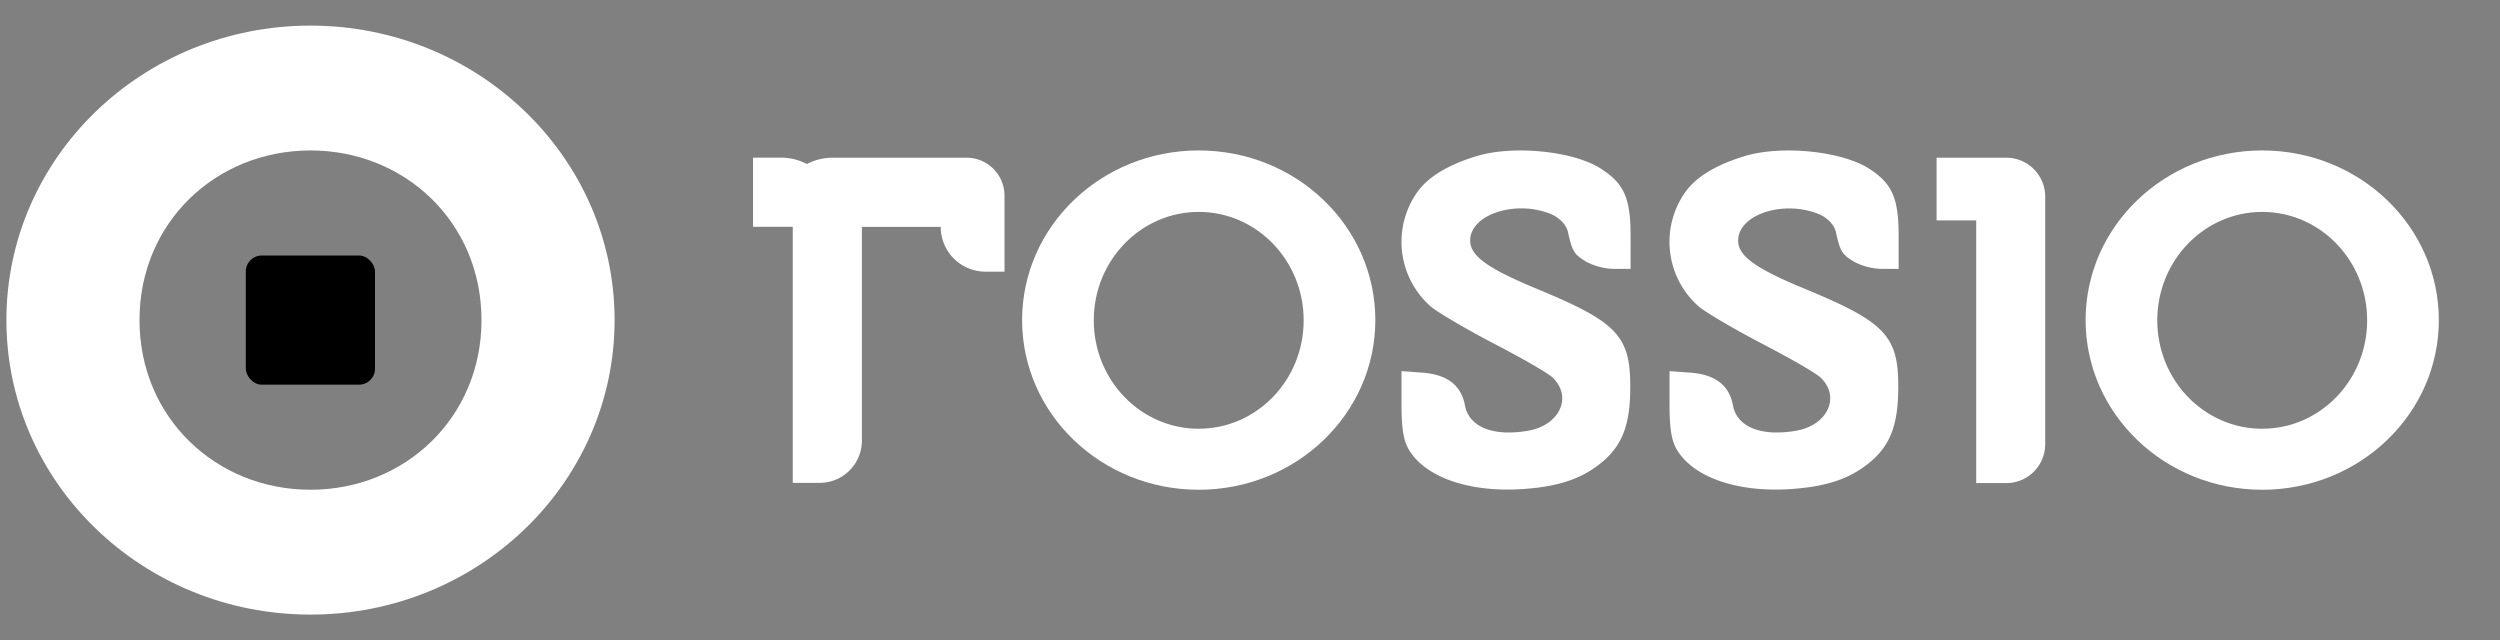 <svg xmlns="http://www.w3.org/2000/svg" viewBox="0 0 781.01 200">
    <rect x="0" y="0" width="781.01" height="200" fill="#808080" stroke="none"/>
    <defs>
        <style>.cls-1{fill:white;}.cls-1,.cls-2{fill-rule:evenodd;}.cls-2,.cls-3{fill:#fff;}</style>
    </defs>
    <g id="Layer_1" data-name="Layer 1">
        <path class="cls-1" d="M97,8C44.52,8,2,49.19,2,100s42.52,92,95,92,95-41.19,95-92S149.42,8,97,8Zm0,145c-29.5,0-53.42-22.51-53.42-53S67.47,47,97,47s53.42,22.51,53.42,53S126.47,153,97,153Z"/>
        <path class="cls-2" d="M374.48,47c-30.47,0-55.17,23.72-55.17,53s24.7,53,55.17,53,55.18-23.72,55.18-53S405,47,374.48,47Zm0,86.95c-18.1,0-32.78-15.16-32.78-33.87S356.39,66.2,374.49,66.2s32.78,15.16,32.78,33.87S392.59,133.94,374.49,133.94Z"/>
        <path class="cls-2" d="M706.72,47c-30.47,0-55.17,23.72-55.17,53s24.7,53,55.17,53,55.18-23.72,55.18-53S737.2,47,706.72,47Zm0,86.95c-18.1,0-32.78-15.16-32.78-33.87S688.63,66.2,706.73,66.2s32.78,15.16,32.78,33.87S724.83,133.94,706.73,133.94Z"/>
        <rect class="cls-3" x="76.79" y="79.82" width="40.36" height="40.36" rx="5" style="fill:black;"/>
        <path class="cls-2" d="M302,49.27H260.13A17,17,0,0,0,252.57,51l-.51.25a17,17,0,0,0-8.05-2h-8.76v21.6h12.41v80h8.4a13.2,13.2,0,0,0,13.2-13.2V70.87h24.62a14,14,0,0,0,14,14h5.93V61.11A11.85,11.85,0,0,0,302,49.27Z"/><path class="cls-2" d="M626.82,49.27H605V68.86h12.38v82.06h9.39a12.16,12.16,0,0,0,12.16-12.16V61.43A12.15,12.15,0,0,0,626.82,49.27Z"/><path class="cls-2" d="M461.58,48.69c-7.1,2.1-14.7,5.61-18.73,11.21a26.89,26.89,0,0,0,4.3,36c2.5,2,11.33,7.16,19.8,11.57s16.7,9.07,18.25,10.62c6.2,6.2,1.79,15.15-8.47,16.58-10.62,1.67-17.89-1.43-19.09-8.11-1.19-6.2-5.48-9.54-13.24-10.14l-6.56-.48v10.5c0,8.35.81,11.79,2.66,14.61,5.47,8.36,19,12.77,34.92,11.75,11.81-.76,19.16-3.38,25.4-8.71,6.76-5.77,8.65-13,8.47-24.69-.22-14.82-5-19.15-29-29.1-15.33-6.36-21-10.26-21-15.15,0-8.11,14-12.76,25.05-8.35,3.46,1.43,5.06,3.93,5.45,5.49,1.44,6.56,2.07,7.15,5.64,9.42A19.53,19.53,0,0,0,504.4,84h5V73.38c0-11.81-2.31-16.12-9-20.51C491.86,47.16,472.94,45.34,461.58,48.69Z"/><path class="cls-2" d="M545.31,48.69c-7.11,2.1-14.71,5.61-18.73,11.21a26.88,26.88,0,0,0,4.29,36c2.51,2,11.33,7.16,19.8,11.57s16.7,9.07,18.25,10.62c6.2,6.2,1.79,15.15-8.47,16.58-10.61,1.67-17.89-1.43-19.08-8.11-1.19-6.2-5.49-9.54-13.24-10.14l-6.56-.48v10.5c0,8.35.8,11.79,2.65,14.61,5.47,8.36,19,12.77,34.92,11.75,11.81-.76,19.17-3.38,25.41-8.71,6.76-5.77,8.64-13,8.47-24.69-.23-14.82-5-19.15-29-29.1C548.71,84,543,80.06,543,75.17c0-8.11,14-12.76,25.05-8.35,3.46,1.43,5.06,3.93,5.45,5.49,1.43,6.56,2.06,7.15,5.64,9.42a19.5,19.5,0,0,0,9,2.27h5V73.38c0-11.81-2.31-16.12-8.94-20.51C575.58,47.16,556.66,45.34,545.31,48.69Z"/></g></svg>